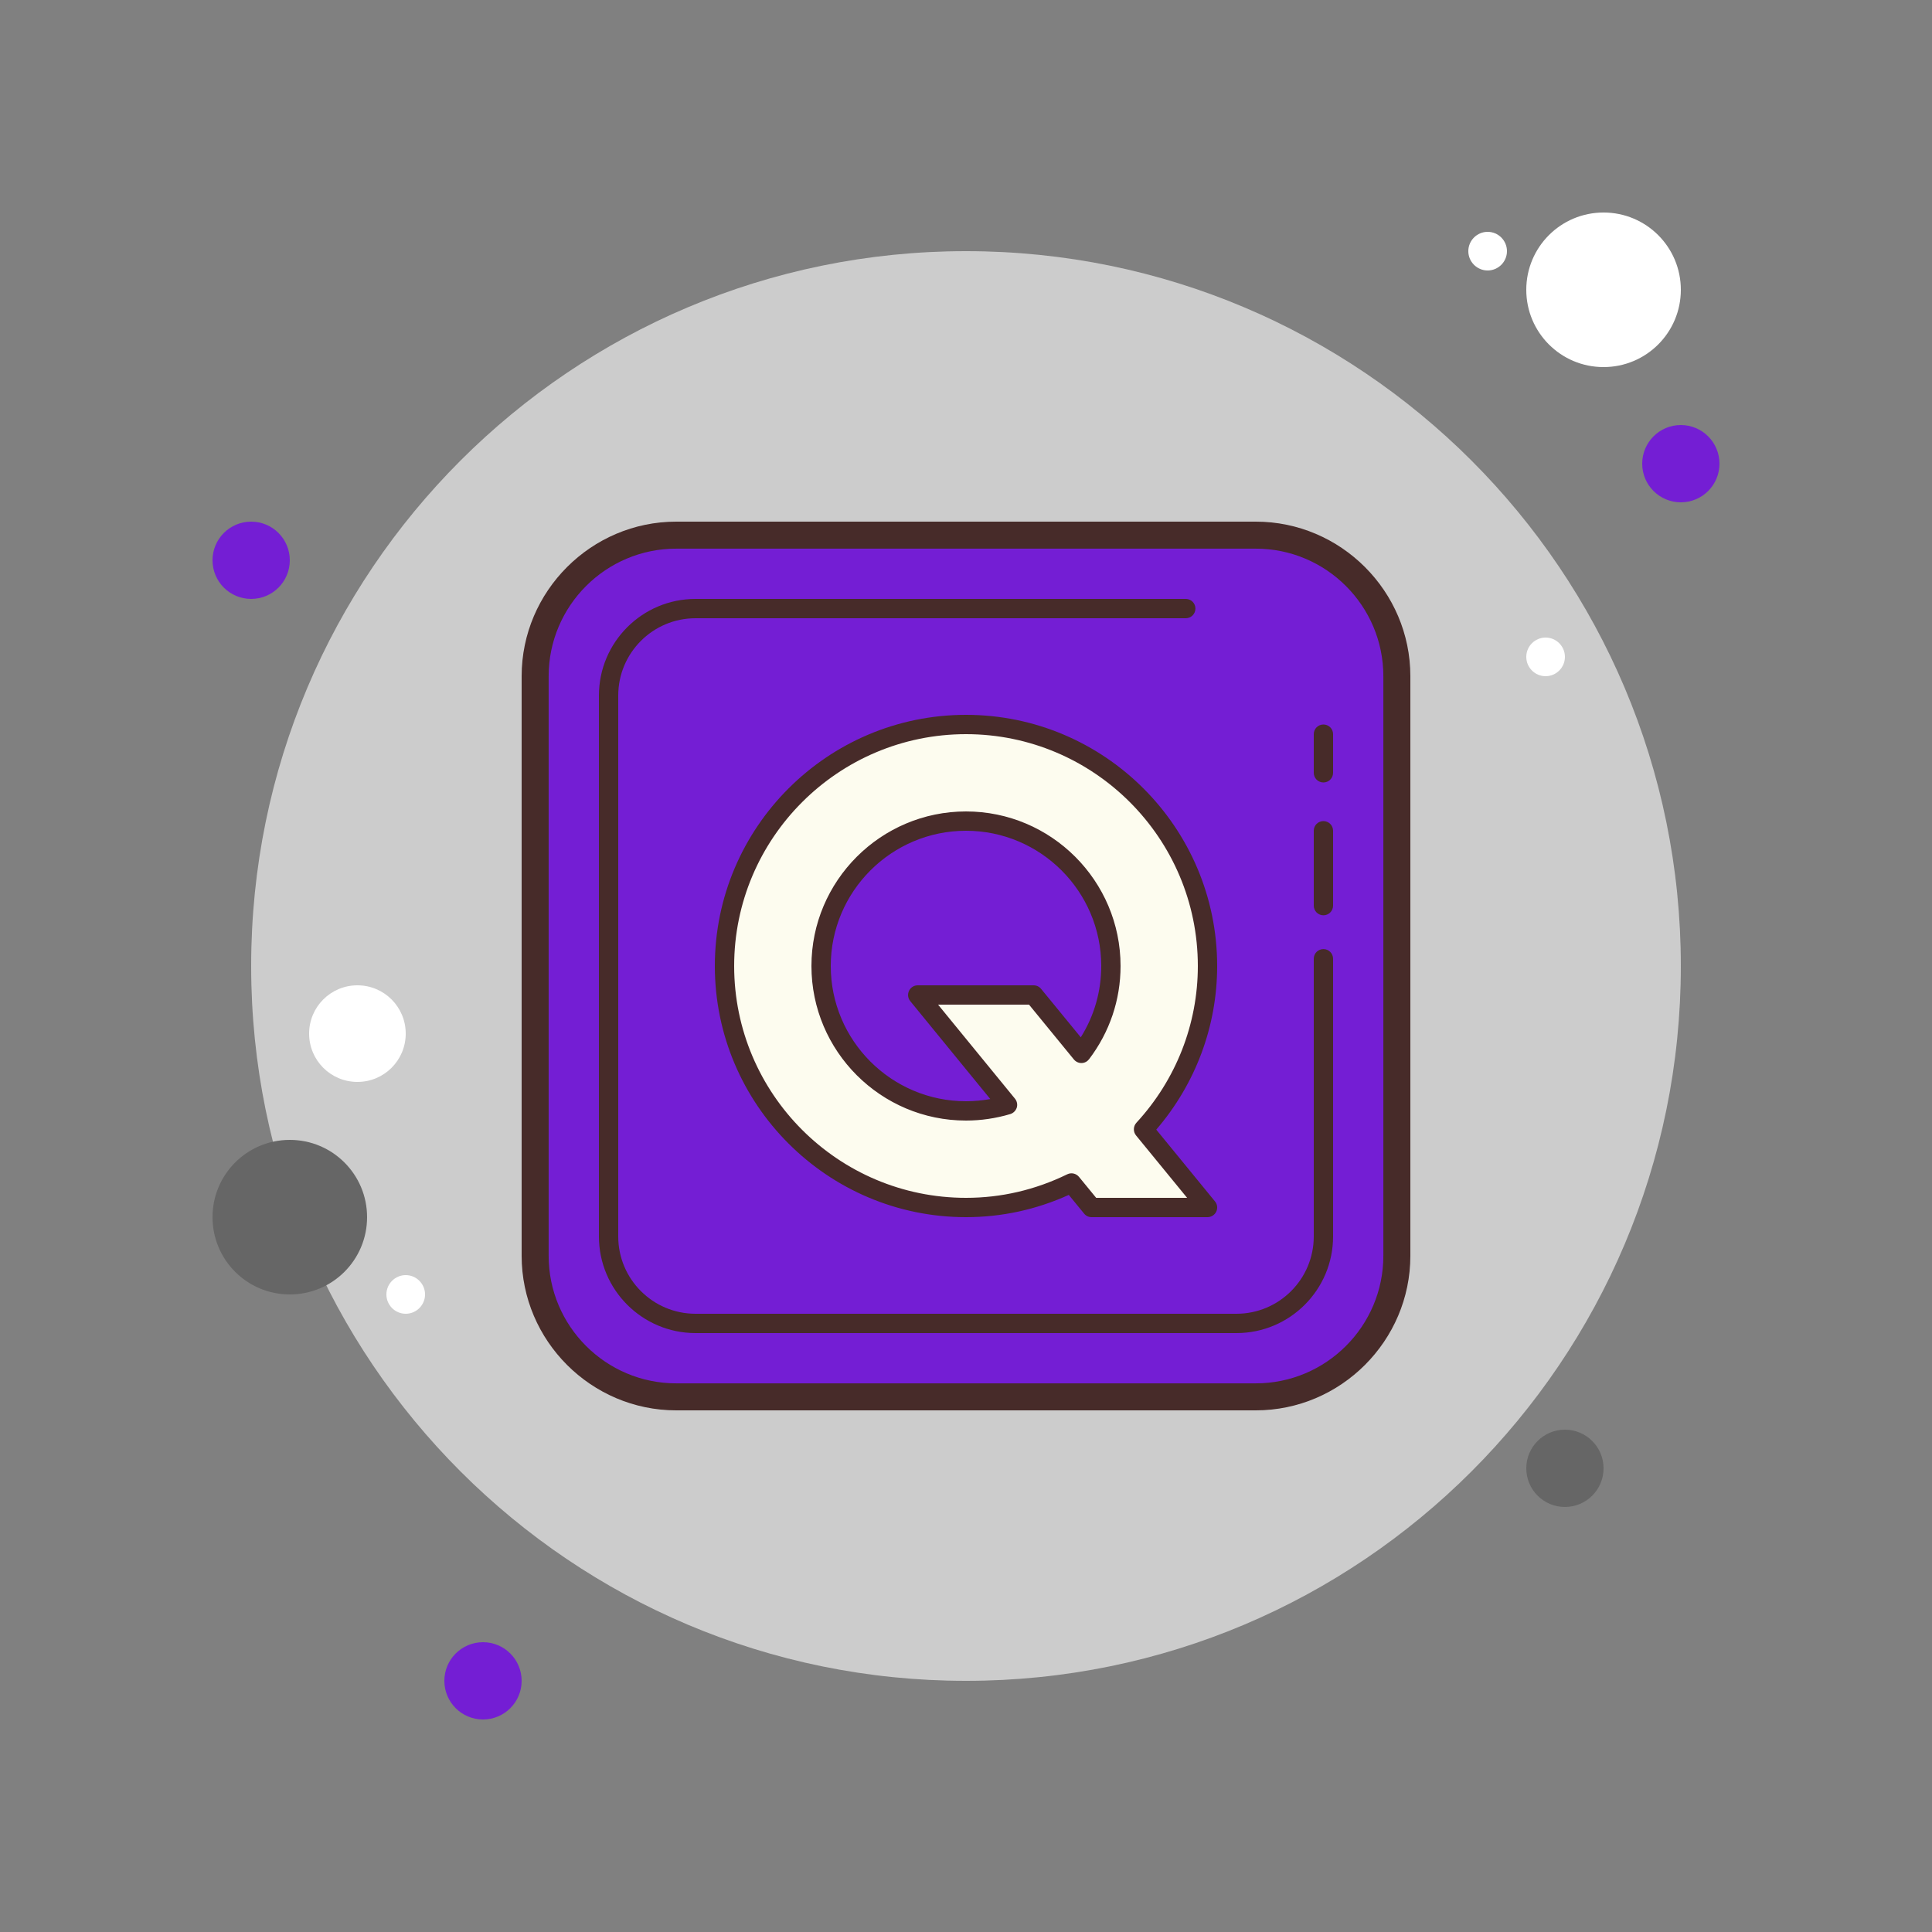 <?xml version="1.0" encoding="UTF-8"?>
<svg xmlns="http://www.w3.org/2000/svg" xmlns:xlink="http://www.w3.org/1999/xlink" width="100pt" height="100pt" viewBox="0 0 100 100" version="1.1">
<rect x="0" y="0" width="100" height="100" fill="#808080" stroke="none"/>
<g id="surface14741232">
<path style=" stroke:none;fill-rule:nonzero;fill:rgb(45.49%,11.765%,83.137%);fill-opacity:1;" d="M 13 27 C 11.895 27 11 27.895 11 29 C 11 30.105 11.895 31 13 31 C 14.105 31 15 30.105 15 29 C 15 27.895 14.105 27 13 27 Z M 13 27 "/>
<path style=" stroke:none;fill-rule:nonzero;fill:rgb(100%,100%,100%);fill-opacity:1;" d="M 77 12 C 76.449 12 76 12.449 76 13 C 76 13.551 76.449 14 77 14 C 77.551 14 78 13.551 78 13 C 78 12.449 77.551 12 77 12 Z M 77 12 "/>
<path style=" stroke:none;fill-rule:nonzero;fill:rgb(80%,80%,80%);fill-opacity:1;" d="M 50 13 C 29.566 13 13 29.566 13 50 C 13 70.434 29.566 87 50 87 C 70.434 87 87 70.434 87 50 C 87 29.566 70.434 13 50 13 Z M 50 13 "/>
<path style=" stroke:none;fill-rule:nonzero;fill:rgb(100%,100%,100%);fill-opacity:1;" d="M 83 11 C 80.789 11 79 12.789 79 15 C 79 17.211 80.789 19 83 19 C 85.211 19 87 17.211 87 15 C 87 12.789 85.211 11 83 11 Z M 83 11 "/>
<path style=" stroke:none;fill-rule:nonzero;fill:rgb(45.49%,11.765%,83.137%);fill-opacity:1;" d="M 87 22 C 85.895 22 85 22.895 85 24 C 85 25.105 85.895 26 87 26 C 88.105 26 89 25.105 89 24 C 89 22.895 88.105 22 87 22 Z M 87 22 "/>
<path style=" stroke:none;fill-rule:nonzero;fill:rgb(40%,40%,40%);fill-opacity:1;" d="M 81 74 C 79.895 74 79 74.895 79 76 C 79 77.105 79.895 78 81 78 C 82.105 78 83 77.105 83 76 C 83 74.895 82.105 74 81 74 Z M 15 59 C 12.789 59 11 60.789 11 63 C 11 65.211 12.789 67 15 67 C 17.211 67 19 65.211 19 63 C 19 60.789 17.211 59 15 59 Z M 15 59 "/>
<path style=" stroke:none;fill-rule:nonzero;fill:rgb(45.49%,11.765%,83.137%);fill-opacity:1;" d="M 25 85 C 23.895 85 23 85.895 23 87 C 23 88.105 23.895 89 25 89 C 26.105 89 27 88.105 27 87 C 27 85.895 26.105 85 25 85 Z M 25 85 "/>
<path style=" stroke:none;fill-rule:nonzero;fill:rgb(100%,100%,100%);fill-opacity:1;" d="M 18.5 51 C 17.117 51 16 52.117 16 53.5 C 16 54.883 17.117 56 18.5 56 C 19.883 56 21 54.883 21 53.5 C 21 52.117 19.883 51 18.5 51 Z M 18.5 51 "/>
<path style=" stroke:none;fill-rule:nonzero;fill:rgb(100%,100%,100%);fill-opacity:1;" d="M 21 66 C 20.449 66 20 66.449 20 67 C 20 67.551 20.449 68 21 68 C 21.551 68 22 67.551 22 67 C 22 66.449 21.551 66 21 66 Z M 21 66 "/>
<path style=" stroke:none;fill-rule:nonzero;fill:rgb(100%,100%,100%);fill-opacity:1;" d="M 80 33 C 79.449 33 79 33.449 79 34 C 79 34.551 79.449 35 80 35 C 80.551 35 81 34.551 81 34 C 81 33.449 80.551 33 80 33 Z M 80 33 "/>
<path style=" stroke:none;fill-rule:nonzero;fill:rgb(45.49%,11.765%,83.137%);fill-opacity:1;" d="M 35 72.301 C 30.977 72.301 27.699 69.027 27.699 65 L 27.699 35 C 27.699 30.977 30.973 27.699 35 27.699 L 65 27.699 C 69.023 27.699 72.301 30.973 72.301 35 L 72.301 65 C 72.301 69.023 69.027 72.301 65 72.301 Z M 35 72.301 "/>
<path style=" stroke:none;fill-rule:nonzero;fill:rgb(27.843%,16.863%,16.078%);fill-opacity:1;" d="M 65 28.398 C 68.641 28.398 71.602 31.359 71.602 35 L 71.602 65 C 71.602 68.641 68.641 71.602 65 71.602 L 35 71.602 C 31.359 71.602 28.398 68.641 28.398 65 L 28.398 35 C 28.398 31.359 31.359 28.398 35 28.398 L 65 28.398 M 65 27 L 35 27 C 30.602 27 27 30.602 27 35 L 27 65 C 27 69.398 30.602 73 35 73 L 65 73 C 69.398 73 73 69.398 73 65 L 73 35 C 73 30.602 69.398 27 65 27 Z M 65 27 "/>
<path style=" stroke:none;fill-rule:nonzero;fill:rgb(27.843%,16.863%,16.078%);fill-opacity:1;" d="M 64 69 L 36 69 C 33.242 69 31 66.758 31 64 L 31 36 C 31 33.242 33.242 31 36 31 L 61.375 31 C 61.652 31 61.875 31.223 61.875 31.5 C 61.875 31.777 61.652 32 61.375 32 L 36 32 C 33.793 32 32 33.793 32 36 L 32 64 C 32 66.207 33.793 68 36 68 L 64 68 C 66.207 68 68 66.207 68 64 L 68 49.625 C 68 49.348 68.223 49.125 68.5 49.125 C 68.777 49.125 69 49.348 69 49.625 L 69 64 C 69 66.758 66.758 69 64 69 Z M 64 69 "/>
<path style=" stroke:none;fill-rule:nonzero;fill:rgb(99.216%,98.824%,93.725%);fill-opacity:1;" d="M 62.5 50 C 62.5 43.098 56.902 37.5 50 37.5 C 43.098 37.5 37.5 43.098 37.5 50 C 37.5 56.902 43.098 62.5 50 62.5 C 51.961 62.5 53.809 62.035 55.461 61.23 L 56.5 62.5 L 62.5 62.5 L 59.188 58.453 C 61.238 56.227 62.5 53.266 62.5 50 Z M 50 57.5 C 45.859 57.5 42.5 54.141 42.5 50 C 42.5 45.859 45.859 42.5 50 42.5 C 54.141 42.5 57.5 45.859 57.5 50 C 57.5 51.699 56.926 53.266 55.973 54.523 L 53.5 51.5 L 47.5 51.5 L 52.148 57.184 C 51.469 57.387 50.746 57.5 50 57.5 Z M 50 57.5 "/>
<path style=" stroke:none;fill-rule:nonzero;fill:rgb(27.843%,16.863%,16.078%);fill-opacity:1;" d="M 62.5 63 L 56.5 63 C 56.352 63 56.207 62.934 56.113 62.816 L 55.32 61.848 C 53.629 62.613 51.84 63 50 63 C 42.832 63 37 57.168 37 50 C 37 42.832 42.832 37 50 37 C 57.168 37 63 42.832 63 50 C 63 53.113 61.883 56.102 59.848 58.469 L 62.887 62.184 C 63.012 62.332 63.035 62.539 62.953 62.715 C 62.867 62.891 62.691 63 62.5 63 Z M 56.738 62 L 61.445 62 L 58.801 58.77 C 58.645 58.578 58.652 58.297 58.82 58.113 C 60.871 55.887 62 53.008 62 50 C 62 43.383 56.617 38 50 38 C 43.383 38 38 43.383 38 50 C 38 56.617 43.383 62 50 62 C 51.82 62 53.582 61.59 55.242 60.781 C 55.449 60.68 55.699 60.734 55.848 60.914 Z M 50 58 C 45.59 58 42 54.41 42 50 C 42 45.59 45.59 42 50 42 C 54.41 42 58 45.59 58 50 C 58 51.75 57.438 53.418 56.371 54.824 C 56.277 54.945 56.137 55.02 55.984 55.023 C 55.832 55.027 55.684 54.957 55.586 54.84 L 53.262 52 L 48.555 52 L 52.535 56.867 C 52.641 56.996 52.676 57.172 52.629 57.328 C 52.578 57.488 52.453 57.613 52.293 57.664 C 51.543 57.887 50.773 58 50 58 Z M 50 43 C 46.141 43 43 46.141 43 50 C 43 53.859 46.141 57 50 57 C 50.422 57 50.844 56.961 51.258 56.887 L 47.113 51.816 C 46.992 51.668 46.965 51.461 47.051 51.285 C 47.133 51.109 47.309 51 47.5 51 L 53.5 51 C 53.648 51 53.793 51.066 53.887 51.184 L 55.941 53.691 C 56.637 52.582 57 51.316 57 50 C 57 46.141 53.859 43 50 43 Z M 50 43 "/>
<path style=" stroke:none;fill-rule:nonzero;fill:rgb(27.843%,16.863%,16.078%);fill-opacity:1;" d="M 68.5 47.375 C 68.223 47.375 68 47.152 68 46.875 L 68 43 C 68 42.723 68.223 42.5 68.5 42.5 C 68.777 42.5 69 42.723 69 43 L 69 46.875 C 69 47.152 68.777 47.375 68.5 47.375 Z M 68.5 47.375 "/>
<path style=" stroke:none;fill-rule:nonzero;fill:rgb(27.843%,16.863%,16.078%);fill-opacity:1;" d="M 68.5 40.5 C 68.223 40.5 68 40.277 68 40 L 68 38 C 68 37.723 68.223 37.5 68.5 37.5 C 68.777 37.5 69 37.723 69 38 L 69 40 C 69 40.277 68.777 40.5 68.5 40.5 Z M 68.5 40.5 "/>
</g>
</svg>
